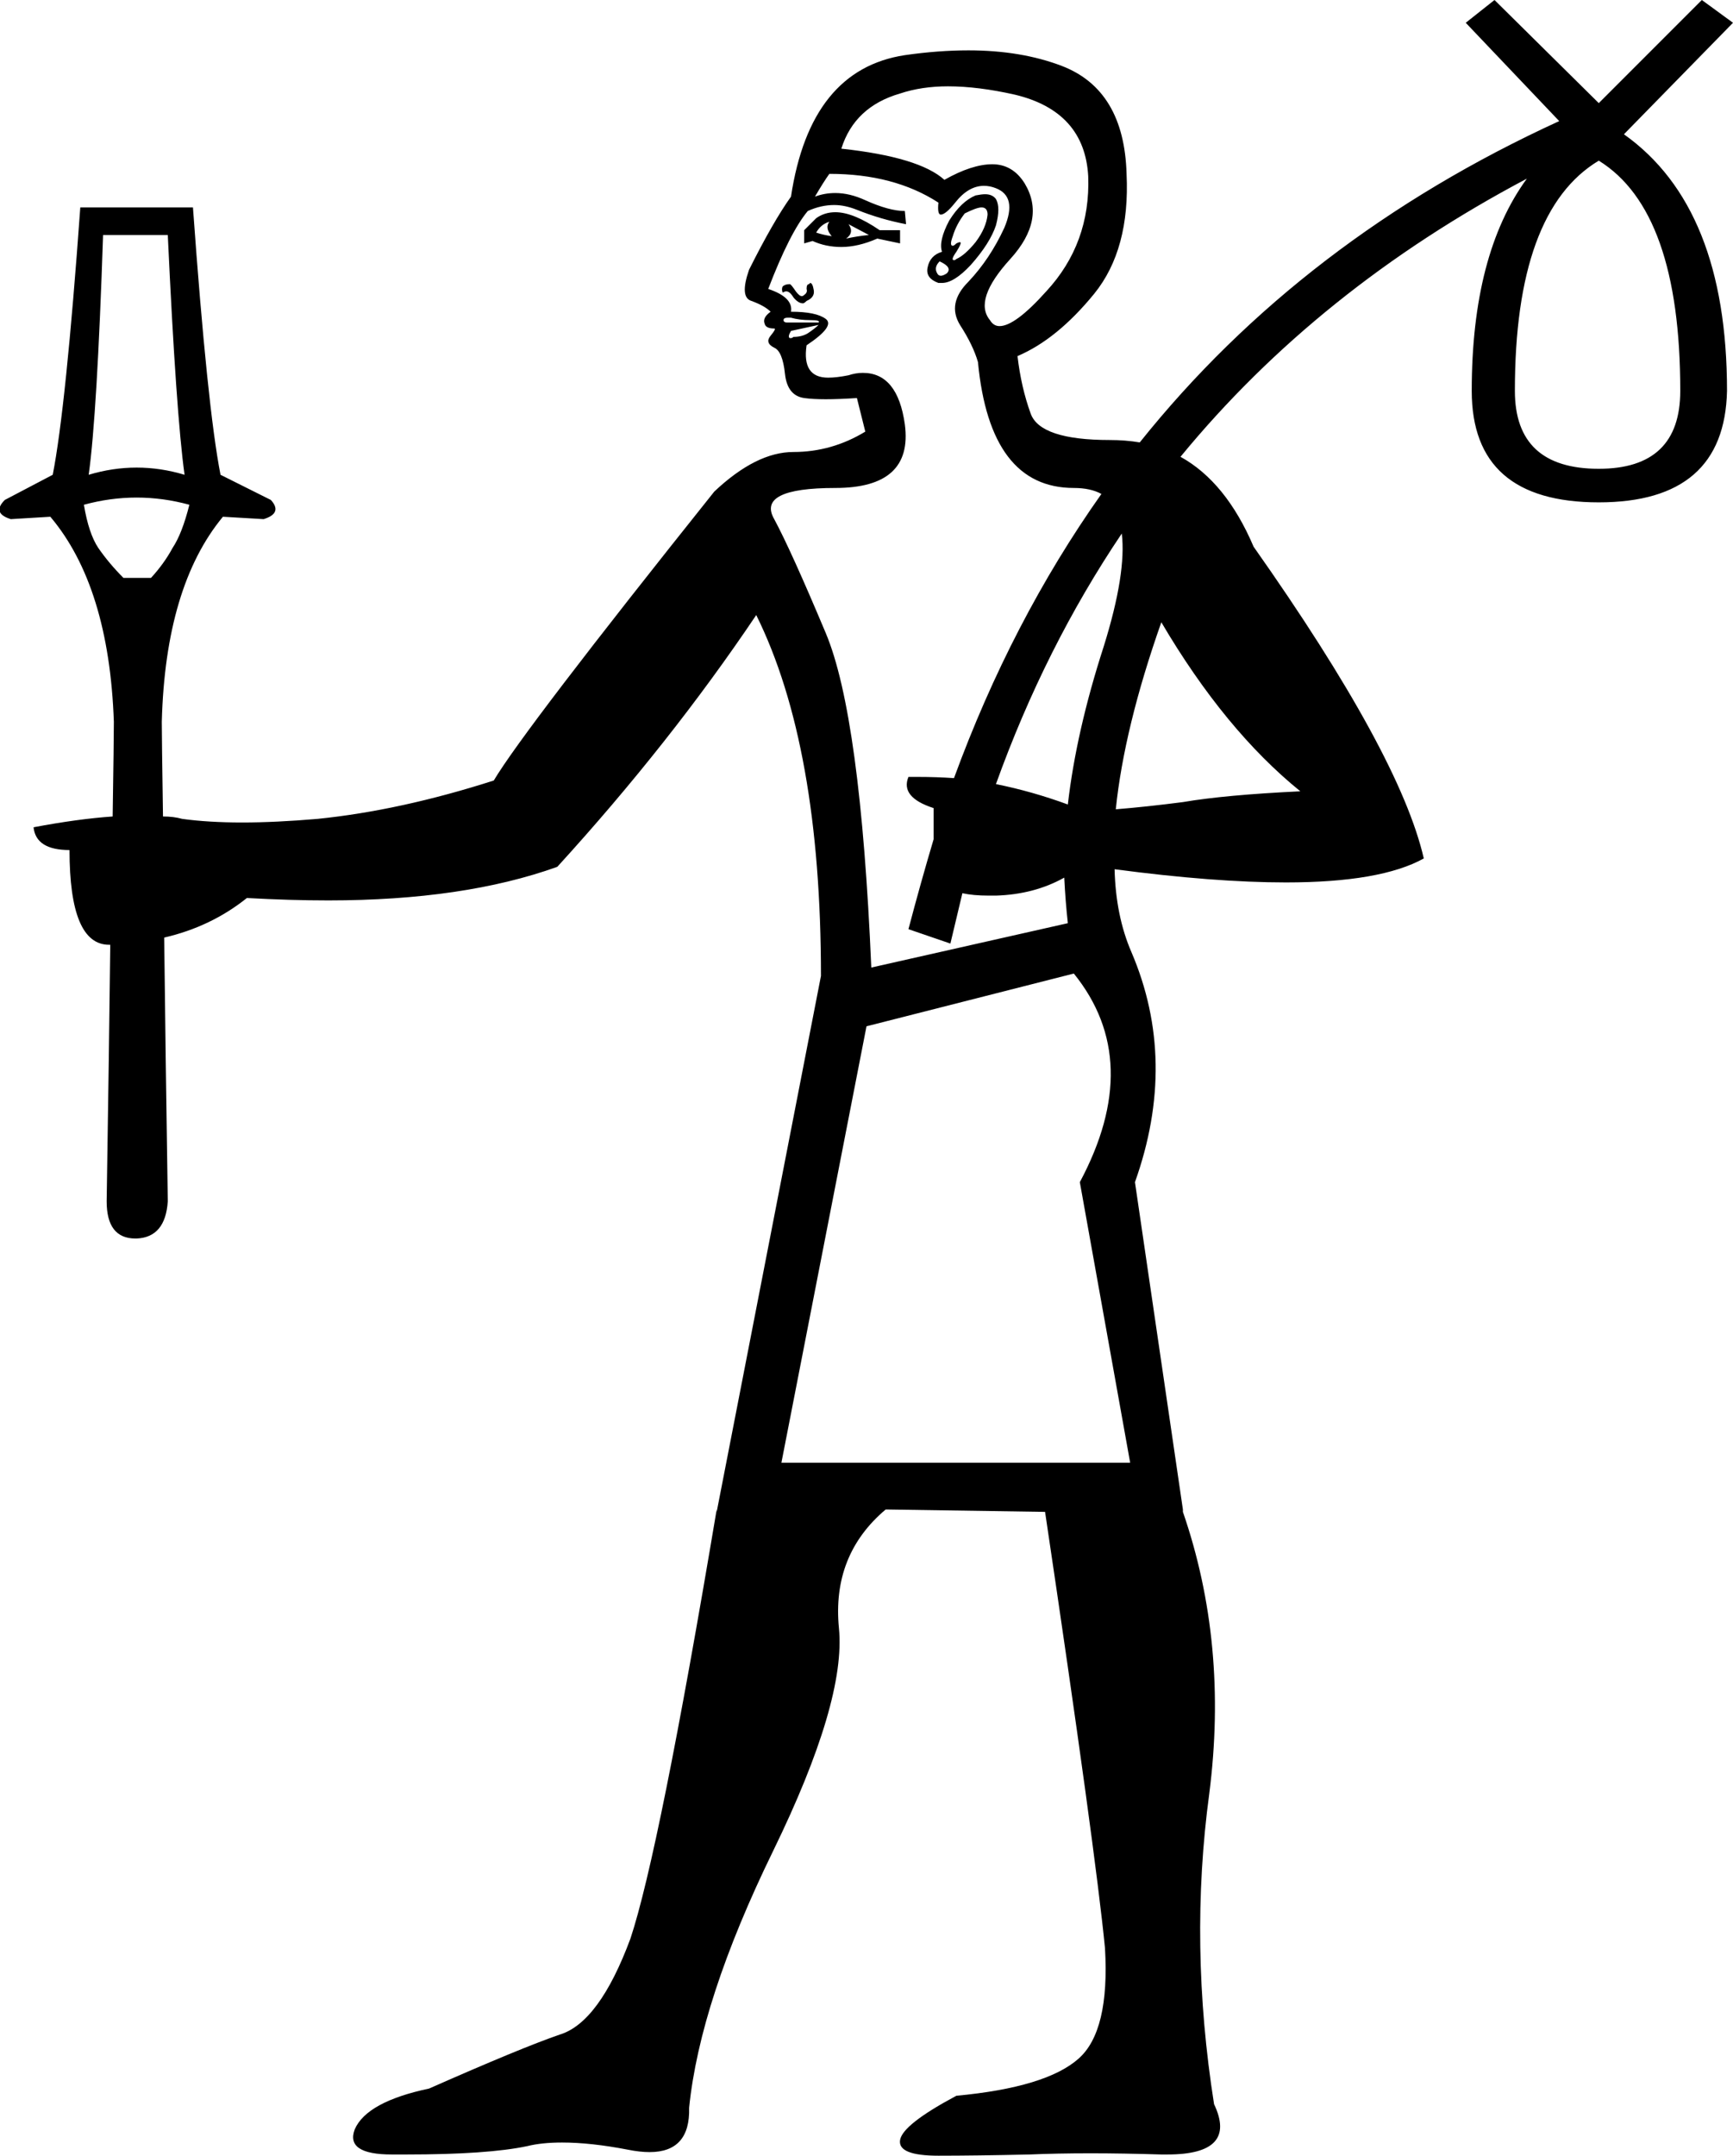 <?xml version='1.0' encoding ='UTF-8' standalone='no'?>
<svg width='14.46' height='17.98' xmlns='http://www.w3.org/2000/svg' xmlns:xlink='http://www.w3.org/1999/xlink'  version='1.1' >
<path style='fill:black; stroke:none' d=' M 6.92 1.85  Q 6.88 1.9 6.94 1.97  Q 6.87 1.96 6.81 1.94  Q 6.85 1.87 6.92 1.85  Z  M 7.08 1.87  L 7.25 1.96  Q 7.15 1.97 7.06 1.99  Q 7.13 1.94 7.08 1.87  Z  M 6.97 1.77  Q 6.88 1.77 6.81 1.82  L 6.71 1.92  L 6.71 2.03  L 6.78 2.01  Q 6.89 2.06 7.02 2.06  Q 7.16 2.06 7.32 1.99  L 7.51 2.03  L 7.51 1.92  L 7.34 1.92  Q 7.12 1.77 6.97 1.77  Z  M 8.19 1.73  Q 8.24 1.73 8.24 1.79  Q 8.23 1.9 8.14 2.02  Q 8.05 2.13 7.98 2.16  Q 7.97 2.17 7.96 2.17  Q 7.93 2.17 7.98 2.1  Q 8.03 2.02 8.01 2.02  Q 8 2.02 7.98 2.03  Q 7.96 2.05 7.95 2.05  Q 7.92 2.05 7.95 1.97  Q 7.98 1.87 8.05 1.78  Q 8.15 1.73 8.19 1.73  Z  M 7.84 2.18  Q 7.95 2.23 7.9 2.28  Q 7.87 2.3 7.85 2.3  Q 7.83 2.3 7.82 2.28  Q 7.79 2.23 7.84 2.18  Z  M 8.22 1.62  Q 8.19 1.62 8.14 1.63  Q 8.02 1.68 7.92 1.84  Q 7.83 2.01 7.86 2.1  Q 7.76 2.13 7.74 2.23  Q 7.72 2.32 7.83 2.36  Q 7.84 2.36 7.86 2.36  Q 7.96 2.36 8.1 2.21  Q 8.26 2.03 8.31 1.88  Q 8.35 1.73 8.31 1.66  Q 8.28 1.62 8.22 1.62  Z  M 6.76 2.36  Q 6.76 2.36 6.75 2.37  Q 6.73 2.37 6.73 2.41  Q 6.74 2.44 6.71 2.46  Q 6.7 2.47 6.69 2.47  Q 6.67 2.47 6.64 2.43  Q 6.6 2.37 6.59 2.37  Q 6.55 2.37 6.53 2.39  Q 6.52 2.41 6.53 2.44  Q 6.55 2.43 6.56 2.43  Q 6.59 2.43 6.62 2.48  Q 6.66 2.53 6.7 2.53  Q 6.71 2.53 6.73 2.51  Q 6.8 2.48 6.79 2.42  Q 6.78 2.36 6.76 2.36  Z  M 6.57 2.65  Q 6.58 2.65 6.6 2.65  Q 6.67 2.67 6.76 2.67  Q 6.85 2.67 6.83 2.69  L 6.57 2.69  Q 6.53 2.69 6.54 2.66  Q 6.55 2.65 6.57 2.65  Z  M 7.91 0.72  Q 8.16 0.72 8.47 0.79  Q 9.05 0.93 9.08 1.47  Q 9.1 2.03 8.73 2.43  Q 8.47 2.72 8.34 2.72  Q 8.29 2.72 8.26 2.67  Q 8.12 2.5 8.43 2.16  Q 8.73 1.83 8.55 1.53  Q 8.45 1.37 8.28 1.37  Q 8.11 1.37 7.88 1.5  Q 7.67 1.31 7.02 1.24  Q 7.13 0.89 7.51 0.78  Q 7.69 0.72 7.91 0.72  Z  M 6.83 2.71  Q 6.8 2.74 6.74 2.78  Q 6.69 2.81 6.62 2.81  Q 6.61 2.82 6.6 2.82  Q 6.59 2.82 6.59 2.82  Q 6.57 2.81 6.6 2.76  L 6.83 2.71  Z  M 13.34 1.34  Q 14.02 1.76 14.02 3.26  Q 14.02 3.91 13.34 3.91  Q 12.64 3.91 12.64 3.26  Q 12.64 1.76 13.34 1.34  Z  M 1.4 1.96  Q 1.47 3.46 1.54 3.96  Q 1.34 3.9 1.14 3.9  Q 0.94 3.9 0.74 3.96  Q 0.81 3.46 0.86 1.96  Z  M 1.14 4.15  Q 1.36 4.15 1.58 4.21  Q 1.52 4.45 1.44 4.57  Q 1.37 4.7 1.26 4.82  L 1.03 4.82  Q 0.91 4.7 0.82 4.57  Q 0.74 4.45 0.7 4.21  Q 0.92 4.15 1.14 4.15  Z  M 7.96 6.49  Q 7.96 6.49 7.96 6.49  L 7.96 6.49  Q 7.96 6.49 7.96 6.49  Z  M 9.36 4.45  Q 9.4 4.78 9.21 5.39  Q 8.98 6.1 8.91 6.71  L 8.91 6.71  Q 8.61 6.6 8.31 6.54  L 8.31 6.54  Q 8.72 5.4 9.36 4.45  Z  M 8.91 6.71  Q 8.91 6.71 8.91 6.71  L 8.91 6.71  Q 8.91 6.71 8.91 6.71  Z  M 9.69 5.19  Q 10.22 6.09 10.85 6.6  Q 10.22 6.63 9.87 6.69  Q 9.56 6.73 9.31 6.75  L 9.31 6.75  Q 9.38 6.07 9.69 5.19  Z  M 9.31 6.75  L 9.31 6.75  Q 9.31 6.75 9.31 6.75  L 9.31 6.75  Q 9.31 6.75 9.31 6.75  Z  M 6.92 1.45  Q 7.46 1.45 7.83 1.69  Q 7.82 1.79 7.85 1.79  Q 7.89 1.79 7.97 1.69  Q 8.08 1.55 8.21 1.55  Q 8.26 1.55 8.31 1.57  Q 8.49 1.64 8.38 1.9  Q 8.26 2.16 8.08 2.35  Q 7.9 2.53 8.01 2.71  Q 8.12 2.88 8.16 3.02  Q 8.26 4.07 8.96 4.07  Q 9.1 4.07 9.19 4.12  L 9.19 4.12  Q 8.44 5.18 7.96 6.49  L 7.96 6.49  Q 7.81 6.48 7.66 6.48  Q 7.62 6.48 7.58 6.48  Q 7.51 6.65 7.79 6.74  L 7.79 7  L 7.79 7  Q 7.68 7.37 7.58 7.75  L 7.93 7.87  Q 7.98 7.66 8.03 7.45  L 8.03 7.45  Q 8.12 7.47 8.25 7.47  Q 8.28 7.47 8.31 7.47  Q 8.63 7.46 8.88 7.32  L 8.88 7.32  Q 8.89 7.52 8.91 7.7  L 7.27 8.07  Q 7.18 5.97 6.89 5.28  Q 6.6 4.59 6.46 4.33  Q 6.31 4.07 6.97 4.07  Q 7.62 4.07 7.55 3.54  Q 7.49 3.11 7.2 3.11  Q 7.14 3.11 7.08 3.13  Q 6.98 3.15 6.91 3.15  Q 6.69 3.15 6.73 2.88  Q 6.97 2.72 6.89 2.66  Q 6.81 2.6 6.6 2.6  Q 6.62 2.48 6.41 2.41  Q 6.59 1.94 6.74 1.76  Q 6.85 1.71 6.96 1.71  Q 7.05 1.71 7.15 1.75  Q 7.35 1.83 7.56 1.87  L 7.55 1.76  Q 7.42 1.76 7.22 1.67  Q 7.09 1.61 6.97 1.61  Q 6.88 1.61 6.8 1.64  Q 6.87 1.52 6.92 1.45  Z  M 8.96 8.12  Q 9.55 8.85 9.01 9.86  L 9.43 12.2  L 6.52 12.2  L 7.23 8.56  L 8.96 8.12  Z  M 12.47 0  L 12.23 0.19  L 13.01 1.01  L 13.01 1.01  Q 10.87 1.99 9.51 3.69  L 9.51 3.69  Q 9.39 3.67 9.26 3.67  Q 8.68 3.67 8.6 3.45  Q 8.52 3.23 8.49 2.97  Q 8.82 2.83 9.13 2.45  Q 9.43 2.08 9.4 1.45  Q 9.38 0.75 8.86 0.55  Q 8.52 0.42 8.08 0.42  Q 7.83 0.42 7.55 0.46  Q 6.76 0.58 6.6 1.64  Q 6.45 1.85 6.25 2.25  Q 6.17 2.48 6.27 2.51  Q 6.38 2.55 6.43 2.6  Q 6.36 2.65 6.38 2.7  Q 6.39 2.74 6.46 2.74  Q 6.48 2.74 6.43 2.8  Q 6.38 2.86 6.46 2.9  Q 6.53 2.93 6.55 3.12  Q 6.57 3.3 6.71 3.32  Q 6.78 3.33 6.89 3.33  Q 7 3.33 7.15 3.32  L 7.22 3.6  Q 6.94 3.77 6.62 3.77  Q 6.31 3.77 5.96 4.1  Q 4.37 6.09 4.12 6.51  Q 3.34 6.76 2.65 6.83  Q 2.3 6.86 2.02 6.86  Q 1.74 6.86 1.52 6.83  Q 1.45 6.81 1.36 6.81  L 1.36 6.81  Q 1.35 6.15 1.35 6.02  Q 1.38 4.89 1.86 4.31  L 2.2 4.33  Q 2.36 4.28 2.26 4.17  L 1.84 3.96  Q 1.73 3.4 1.61 1.73  L 0.67 1.73  Q 0.55 3.4 0.44 3.96  L 0.04 4.17  Q -0.07 4.28 0.09 4.33  L 0.42 4.31  Q 0.91 4.89 0.95 6.02  Q 0.95 6.16 0.94 6.81  L 0.94 6.81  Q 0.65 6.83 0.28 6.9  Q 0.3 7.09 0.58 7.09  Q 0.58 7.88 0.91 7.88  Q 0.91 7.88 0.92 7.88  L 0.92 7.88  Q 0.91 8.75 0.89 10.02  Q 0.89 10.33 1.13 10.33  Q 1.13 10.33 1.14 10.33  Q 1.38 10.32 1.4 10.02  Q 1.38 8.71 1.37 7.82  L 1.37 7.82  Q 1.76 7.73 2.06 7.49  Q 2.42 7.51 2.74 7.51  Q 3.87 7.51 4.65 7.23  Q 5.59 6.2 6.31 5.13  Q 6.85 6.22 6.85 8.14  L 5.98 12.61  L 5.98 12.59  Q 5.5 15.45 5.26 16.17  Q 5 16.87 4.67 16.97  Q 4.35 17.08 3.58 17.42  Q 3.06 17.53 2.96 17.76  Q 2.88 17.97 3.27 17.97  Q 3.32 17.97 3.39 17.97  Q 4.07 17.97 4.4 17.9  Q 4.52 17.87 4.69 17.87  Q 4.93 17.87 5.24 17.93  Q 5.34 17.95 5.42 17.95  Q 5.76 17.95 5.75 17.58  Q 5.84 16.69 6.45 15.44  Q 7.06 14.19 7 13.58  Q 6.94 12.97 7.39 12.59  L 8.72 12.61  Q 9.14 15.43 9.22 16.25  Q 9.26 16.94 9 17.17  Q 8.73 17.41 7.98 17.48  Q 7.53 17.72 7.51 17.85  Q 7.49 17.98 7.83 17.98  Q 8.14 17.98 8.59 17.97  Q 8.82 17.96 9.1 17.96  Q 9.37 17.96 9.69 17.97  Q 9.72 17.97 9.74 17.97  Q 10.33 17.97 10.13 17.55  Q 9.92 16.22 10.09 14.96  Q 10.25 13.71 9.87 12.61  L 9.87 12.59  L 9.47 9.86  Q 9.83 8.85 9.44 7.94  Q 9.31 7.64 9.3 7.25  L 9.3 7.25  Q 10.13 7.36 10.73 7.36  Q 11.52 7.36 11.88 7.16  Q 11.68 6.29 10.46 4.56  Q 10.23 4.02 9.85 3.81  L 9.85 3.81  Q 11 2.41 12.74 1.49  L 12.74 1.49  Q 12.28 2.12 12.28 3.26  Q 12.28 4.19 13.34 4.19  Q 14.39 4.19 14.41 3.26  Q 14.41 1.73 13.55 1.12  L 14.46 0.19  L 14.2 0  L 13.34 0.86  L 12.47 0  Z '/></svg>
